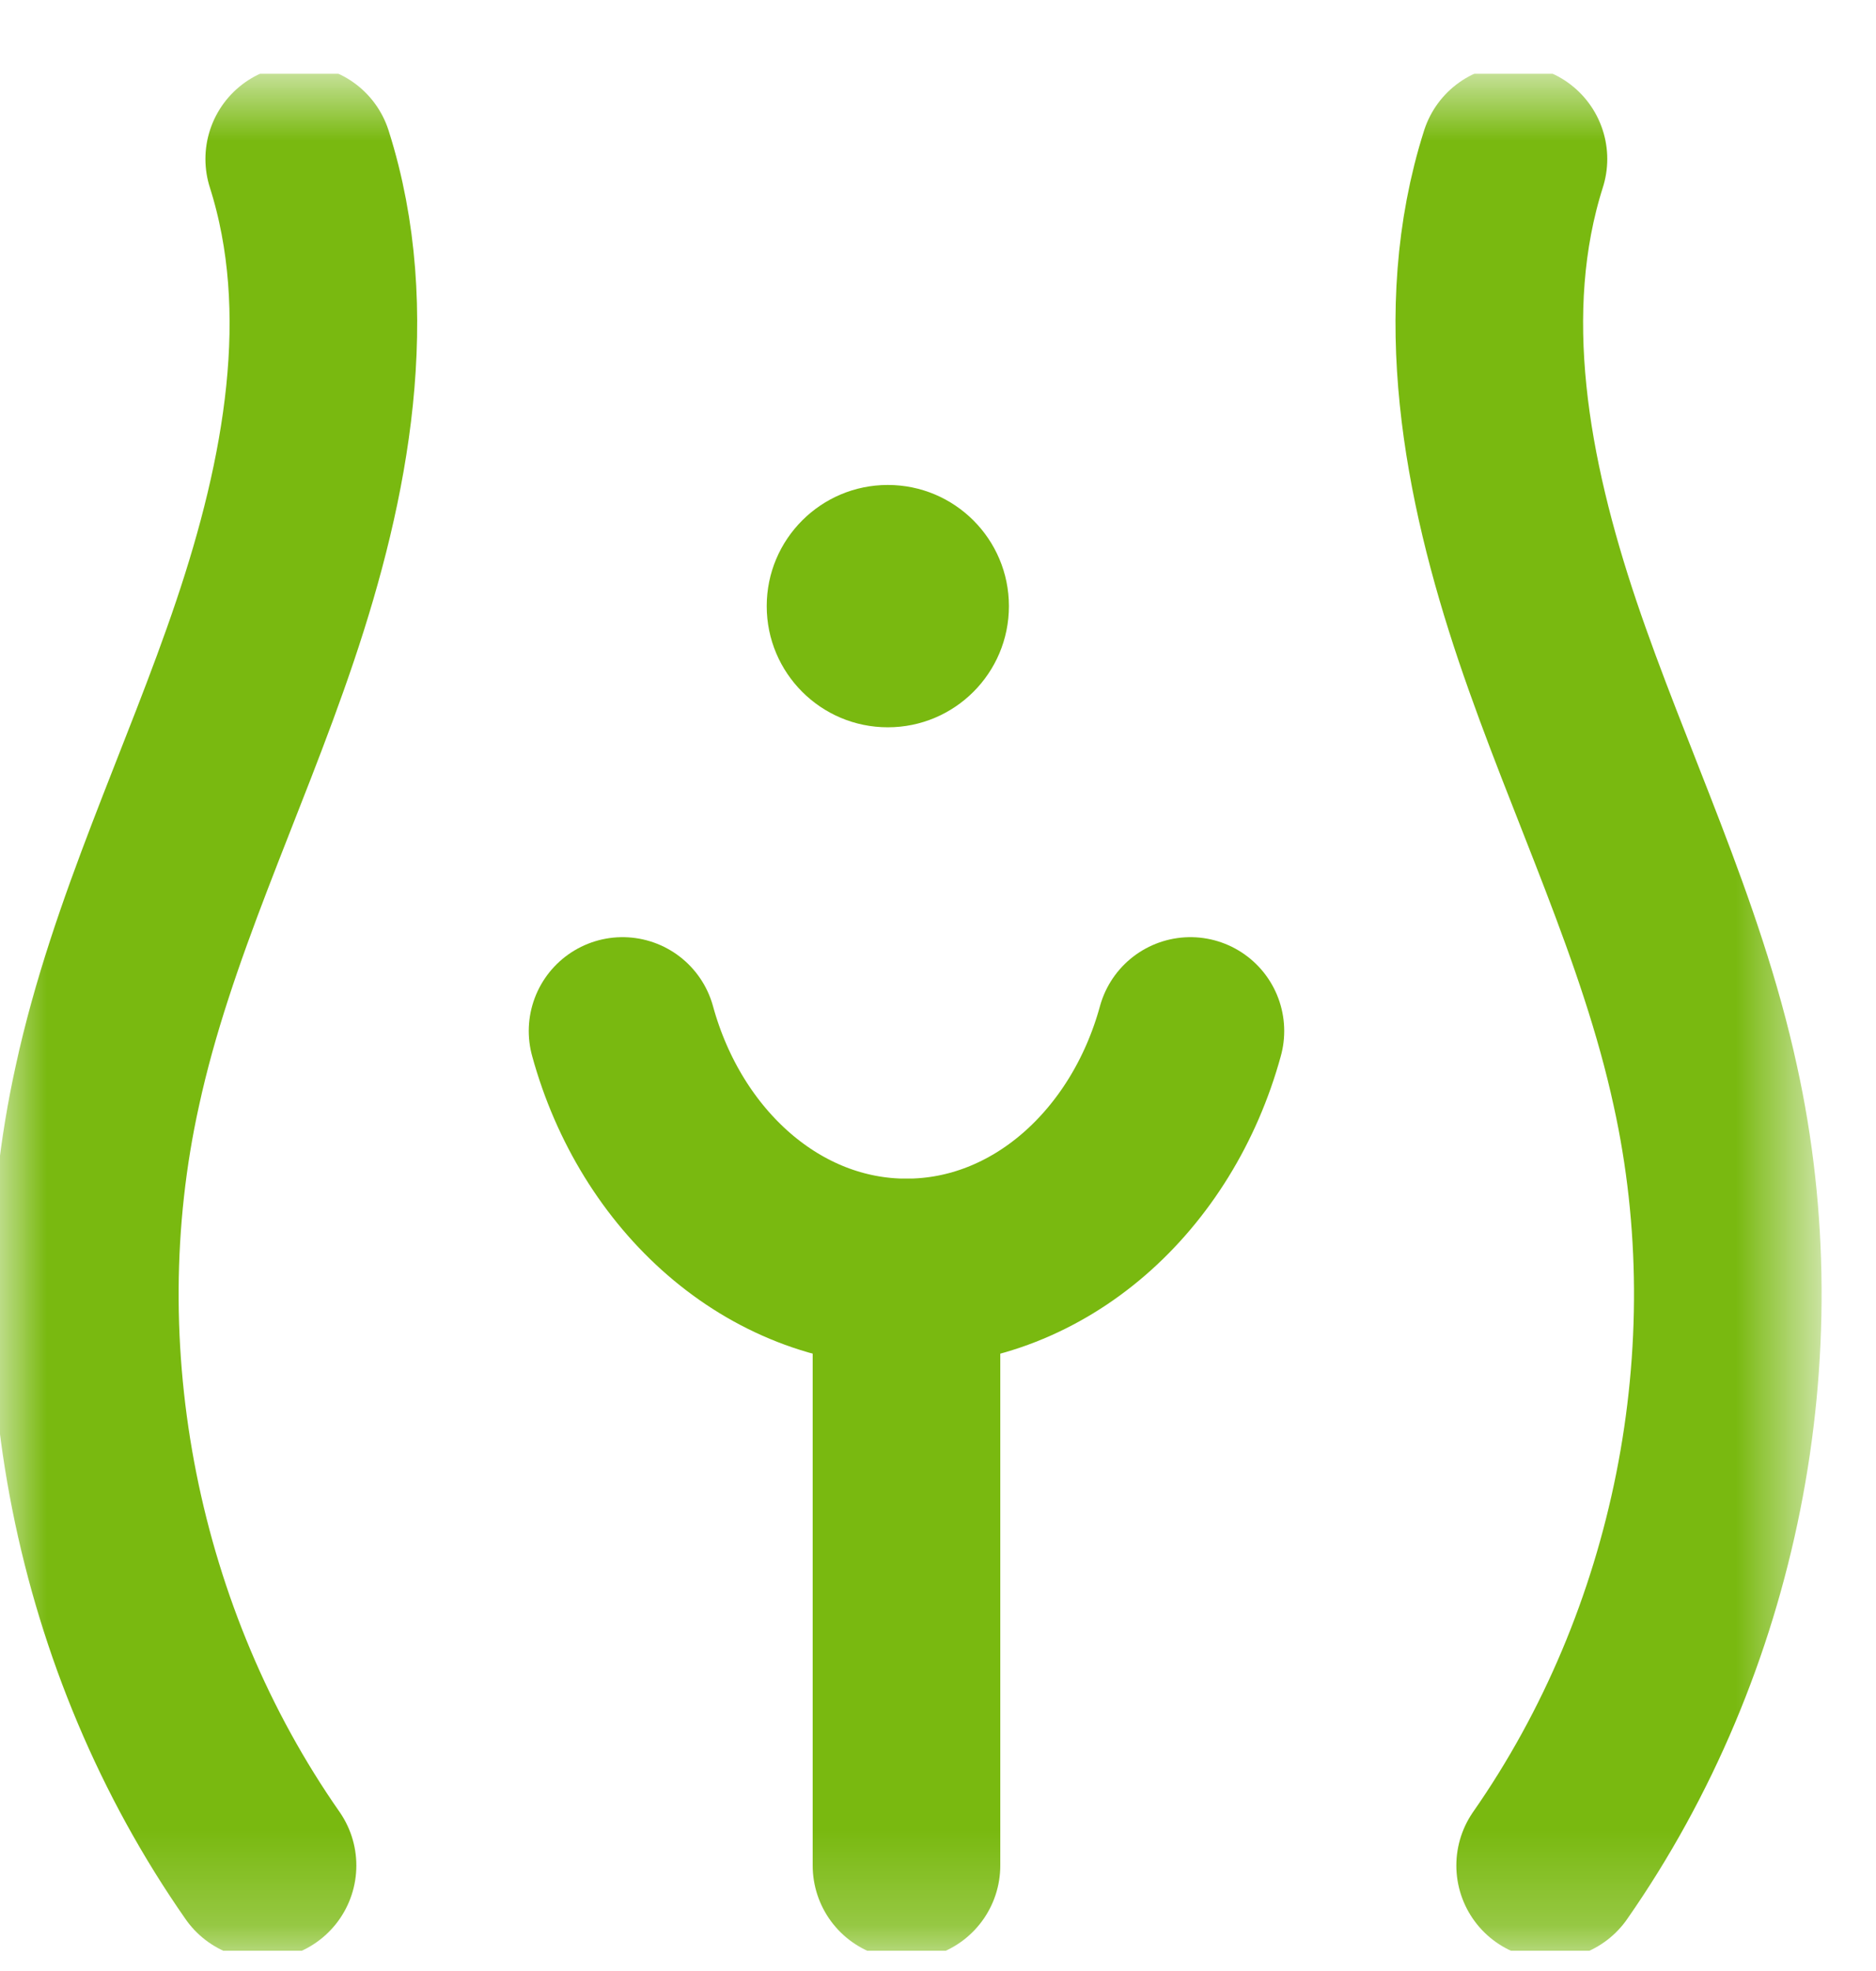 <svg width="20" height="21" viewBox="0 0 20 21" fill="none" xmlns="http://www.w3.org/2000/svg">
<g clip-path="url(#clip0_16_9533)">
<g clip-path="url(#clip1_16_9533)">
<mask id="mask0_16_9533" style="mask-type:luminance" maskUnits="userSpaceOnUse" x="0" y="0" width="20" height="21">
<path d="M19.336 0.785H0V20.785H19.336V0.785Z" fill="white"/>
</mask>
<g mask="url(#mask0_16_9533)">
<path d="M3.19 1.694C3.708 3.322 3.372 5.103 2.826 6.722C2.281 8.34 1.508 9.894 1.145 11.567C0.517 14.403 1.135 17.494 2.799 19.876" stroke="#79B910" stroke-width="2" stroke-linecap="round" stroke-linejoin="round"/>
<path d="M16.135 1.694C15.617 3.322 15.953 5.103 16.498 6.722C17.044 8.34 17.817 9.894 18.18 11.567C18.807 14.403 18.189 17.494 16.526 19.876" stroke="#79B910" stroke-width="2" stroke-linecap="round" stroke-linejoin="round"/>
<path d="M9.465 7.749C10.178 7.749 10.756 7.171 10.756 6.458C10.756 5.745 10.178 5.167 9.465 5.167C8.752 5.167 8.174 5.745 8.174 6.458C8.174 7.171 8.752 7.749 9.465 7.749Z" fill="#79B910"/>
<path d="M12.691 10.985C12.282 12.476 11.082 13.558 9.664 13.558C8.246 13.558 7.046 12.476 6.637 10.985" stroke="#79B910" stroke-width="2" stroke-linecap="round" stroke-linejoin="round"/>
<path d="M9.664 13.558V19.876" stroke="#79B910" stroke-width="2" stroke-linecap="round" stroke-linejoin="round"/>
</g>
</g>
</g>
<defs>
<clipPath id="clip0_16_9533">
<rect width="20" height="20" fill="white" transform="translate(0 0.785)"/>
</clipPath>
<clipPath id="clip1_16_9533">
<rect width="20" height="20" fill="white" transform="translate(0 0.785)"/>
</clipPath>
</defs>
</svg>

